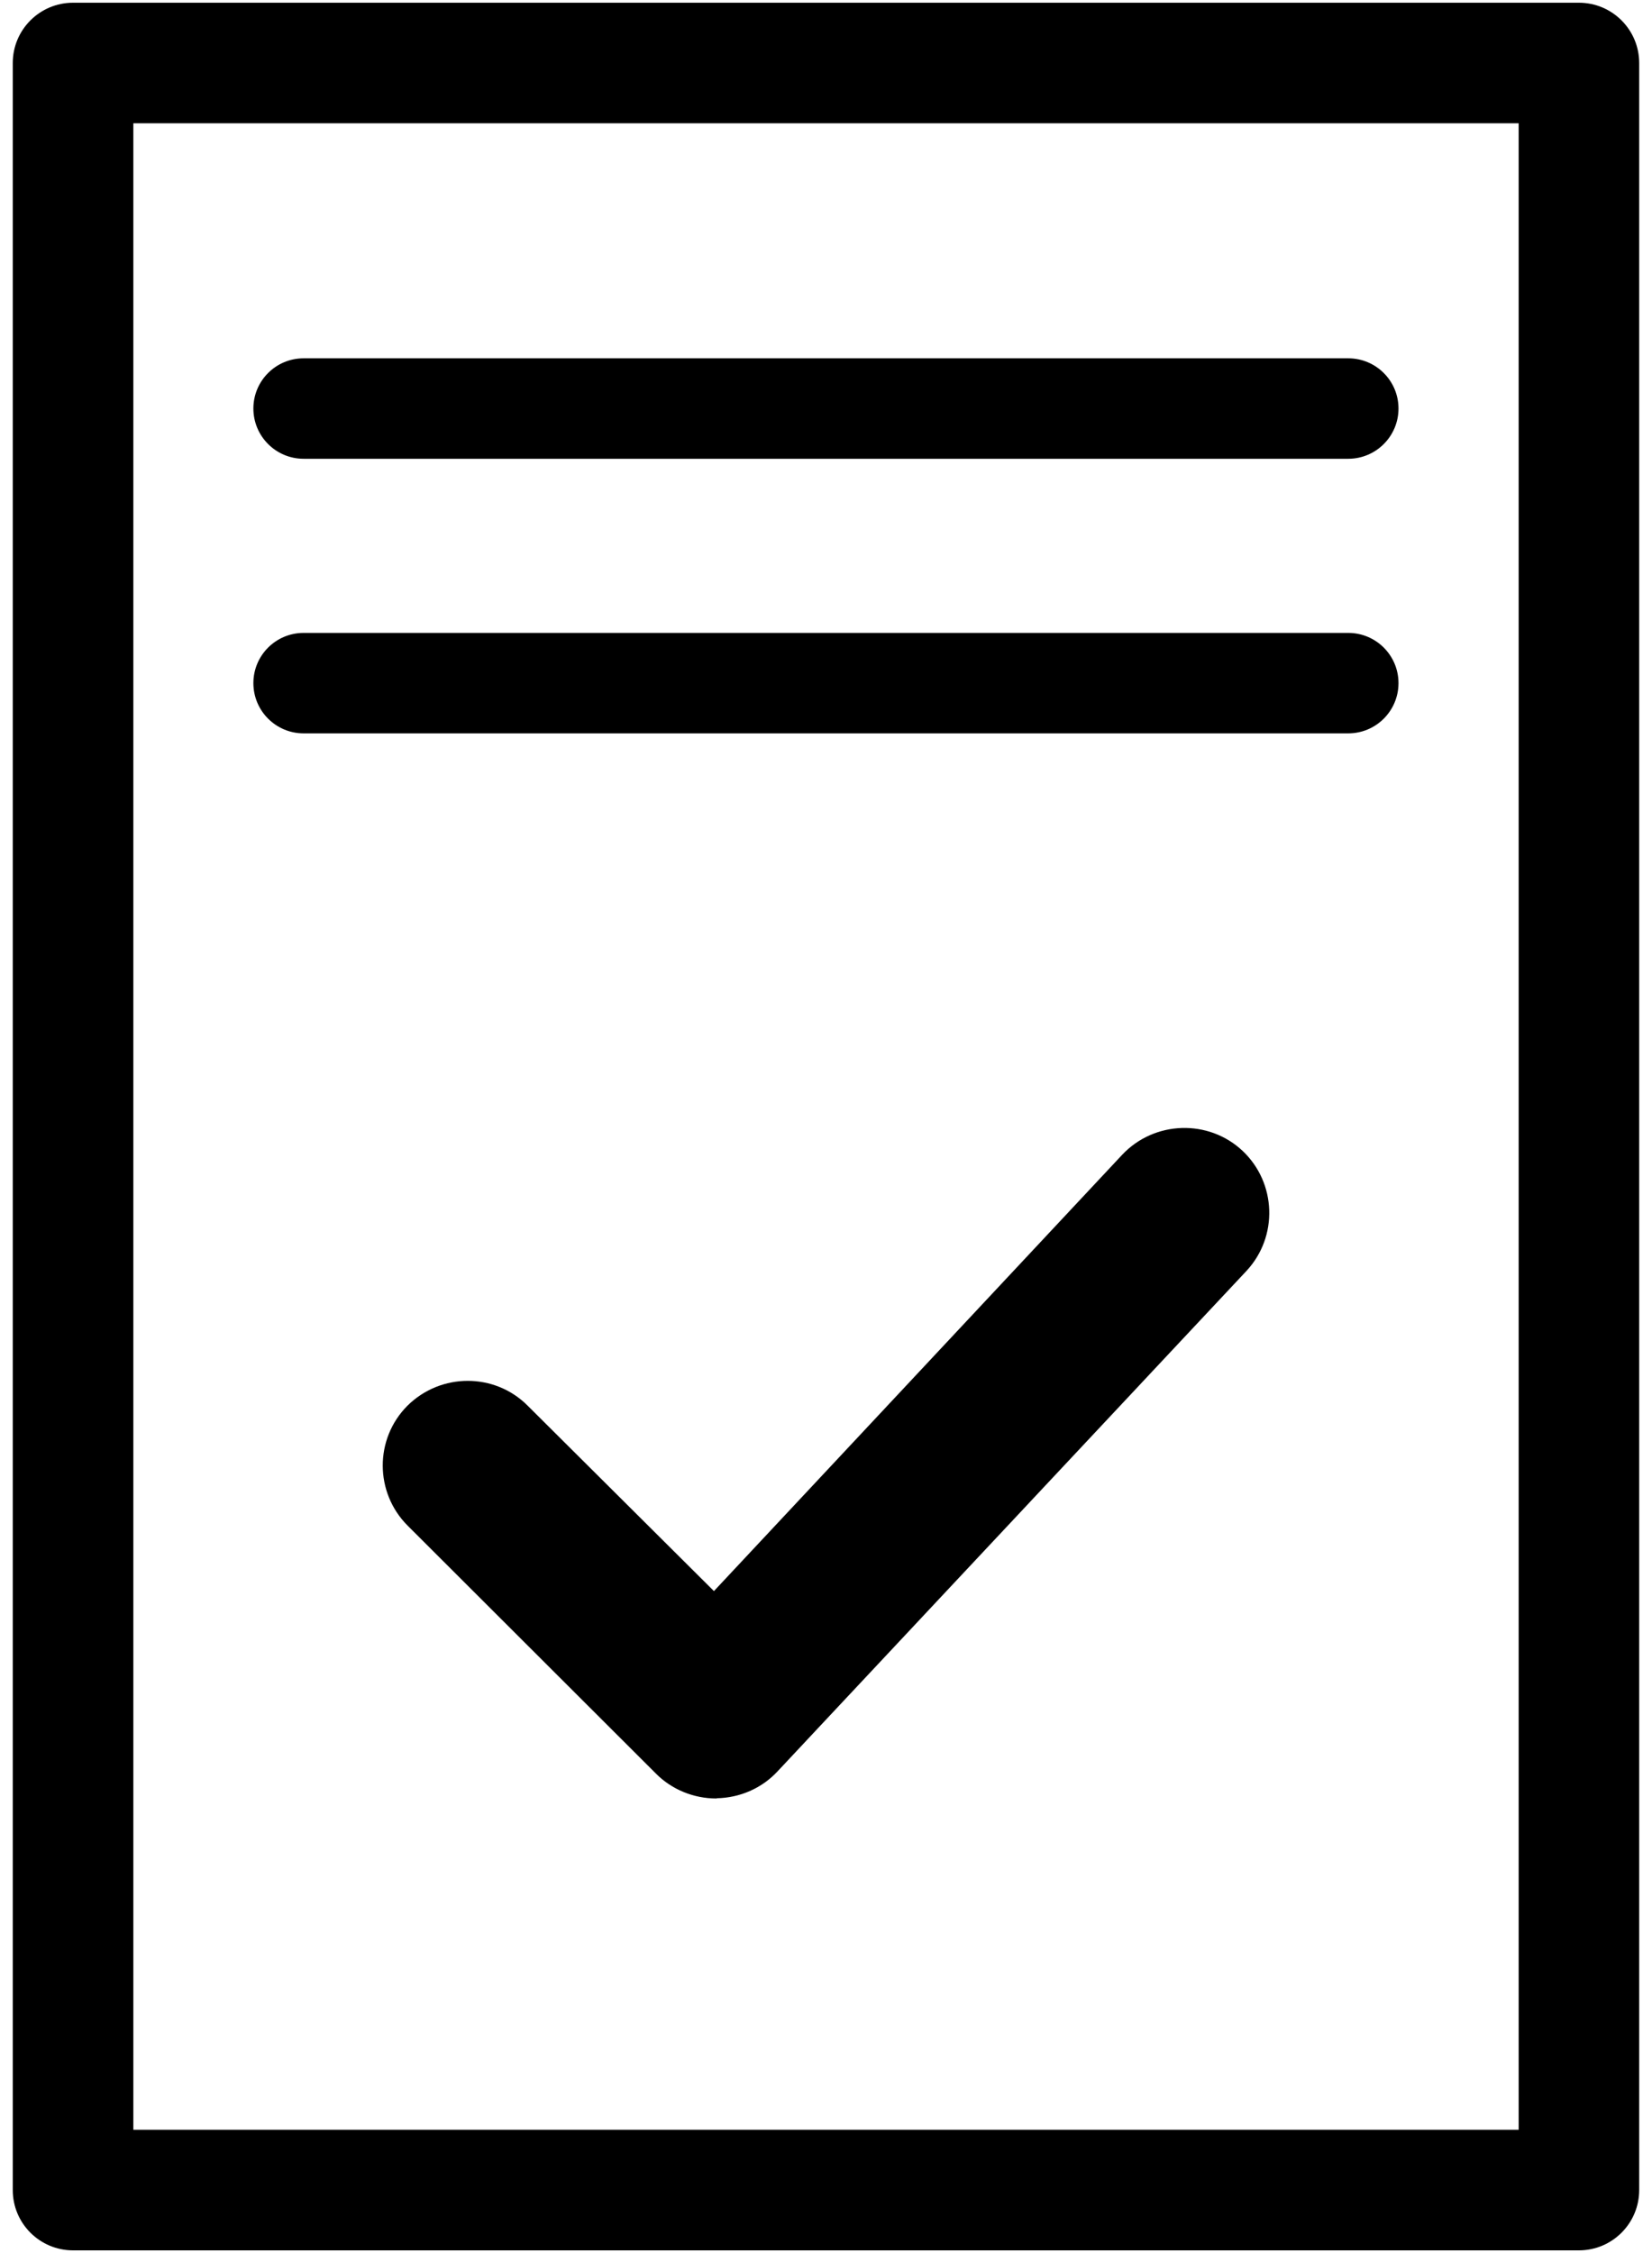 <?xml version="1.0" encoding="UTF-8" standalone="no"?>
<svg width="66px" height="90px" viewBox="0 0 66 90" version="1.1" xmlns="http://www.w3.org/2000/svg" xmlns:xlink="http://www.w3.org/1999/xlink" xmlns:sketch="http://www.bohemiancoding.com/sketch/ns">
    <!-- Generator: Sketch 3.4.4 (17249) - http://www.bohemiancoding.com/sketch -->
    <title>Slice 1</title>
    <desc>Created with Sketch.</desc>
    <defs></defs>
    <g id="Page-1" stroke="none" stroke-width="1" fill="none" fill-rule="evenodd" sketch:type="MSPage">
        <g id="tick" sketch:type="MSLayerGroup" fill="#000000">
            <g id="Group" sketch:type="MSShapeGroup">
                <g id="Shape">
                    <path d="M63.08,0.109 L2.918,0.109 C1.589,0.109 0.51,1.187 0.51,2.517 L0.51,87.484 C0.51,88.815 1.589,89.892 2.918,89.892 L63.08,89.892 C64.41,89.892 65.488,88.815 65.488,87.484 L65.488,2.517 C65.488,1.187 64.41,0.109 63.08,0.109 L63.08,0.109 Z M60.673,85.075 L5.327,85.075 L5.327,4.925 L60.673,4.925 L60.673,85.075 L60.673,85.075 Z"></path>
                    <path d="M12.13,18.326 L53.865,18.326 C54.972,18.326 55.872,17.428 55.872,16.319 C55.872,15.211 54.973,14.313 53.865,14.313 L12.13,14.313 C11.02,14.313 10.123,15.211 10.123,16.319 C10.124,17.427 11.021,18.326 12.13,18.326 L12.13,18.326 Z"></path>
                    <path d="M12.13,29.295 L53.865,29.295 C54.972,29.295 55.872,28.397 55.872,27.288 C55.872,26.179 54.973,25.282 53.865,25.282 L12.13,25.282 C11.02,25.282 10.123,26.18 10.123,27.288 C10.123,28.396 11.021,29.295 12.13,29.295 L12.13,29.295 Z"></path>
                </g>
                <path d="M28.618,71.842 C27.712,71.842 26.834,71.483 26.203,70.845 L16.283,60.94 C14.969,59.624 14.953,57.476 16.283,56.147 C17.618,54.83 19.763,54.83 21.077,56.147 L28.523,63.557 L44.835,46.126 C46.124,44.759 48.29,44.697 49.645,45.974 C50.997,47.25 51.075,49.398 49.798,50.768 L31.054,70.769 C30.433,71.434 29.555,71.817 28.634,71.832 C28.64,71.842 28.627,71.842 28.618,71.842 L28.618,71.842 Z" id="Shape"></path>
            </g>
        </g>
    </g>
</svg>